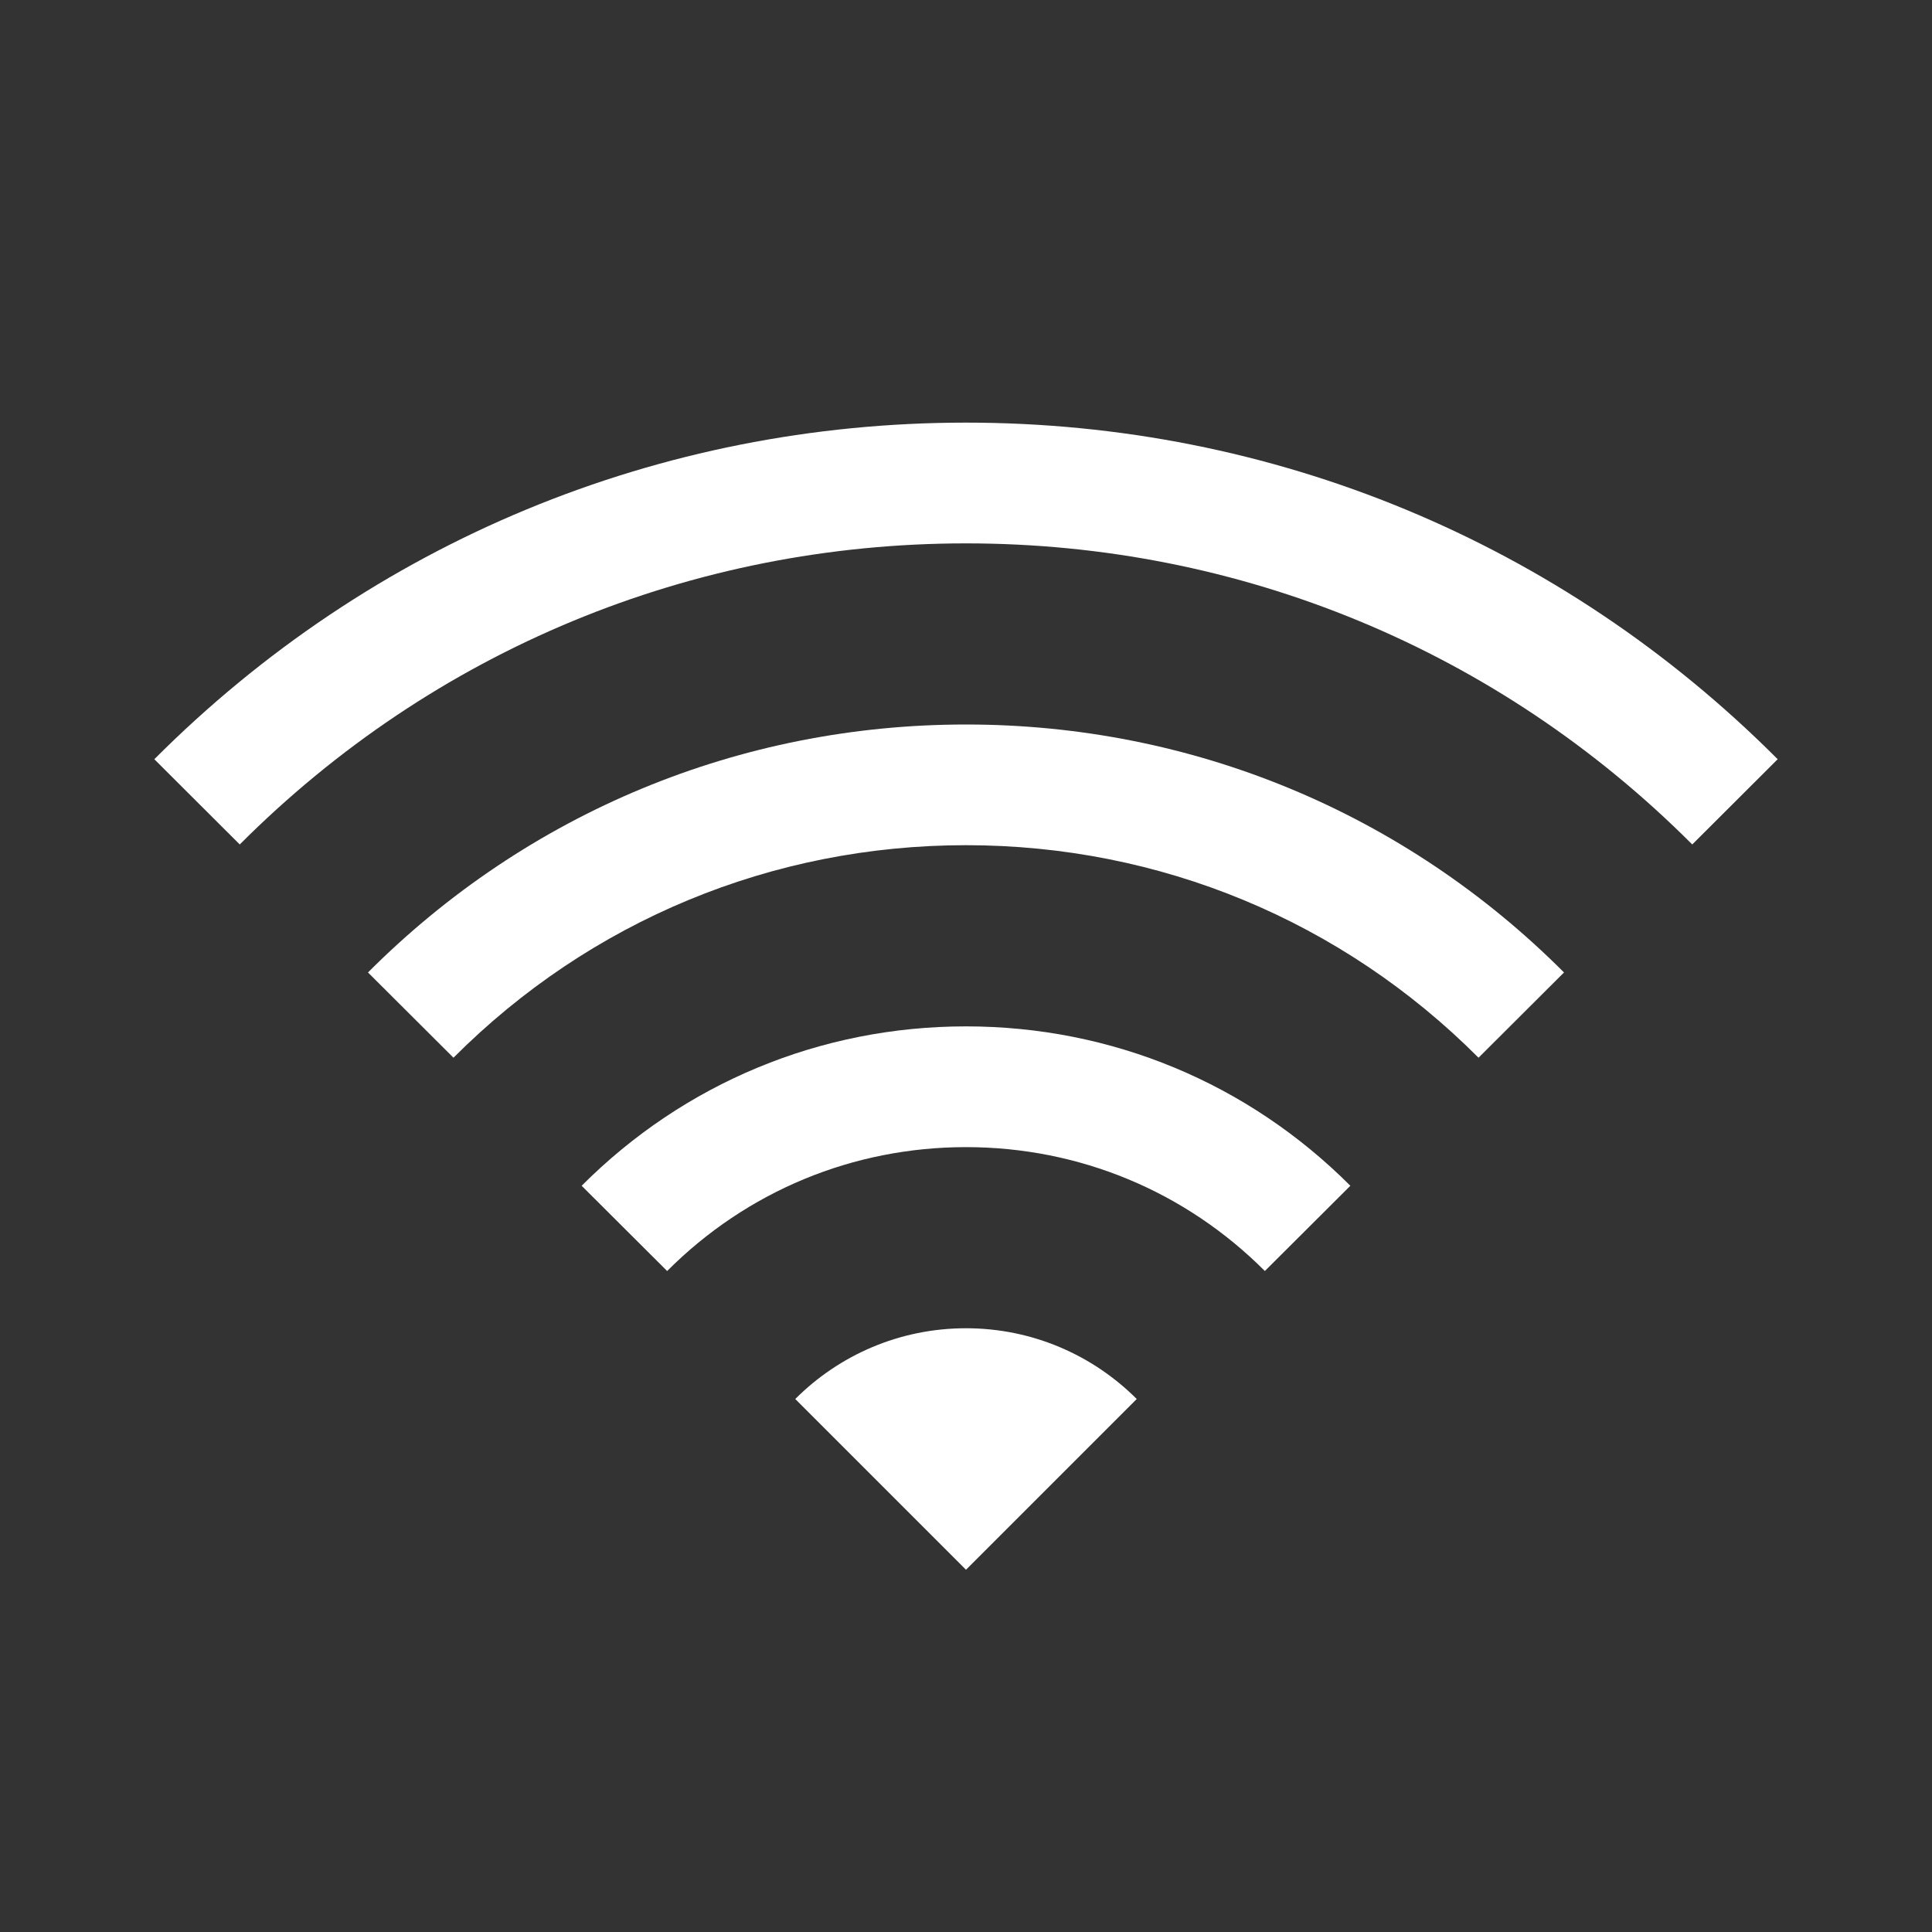 <?xml version="1.0" encoding="UTF-8"?><svg id="Outlined" xmlns="http://www.w3.org/2000/svg" width="32" height="32" viewBox="0 0 32 32"><rect x="0" y="0" width="32" height="32" fill="#333333" stroke="none"/><path d="M16,7c-5.081,0-9.855,1.979-13.444,5.575l1.415,1.412c3.211-3.216,7.483-4.987,12.029-4.987s8.818,1.771,12.029,4.987l1.415-1.412c-3.588-3.596-8.363-5.575-13.444-5.575Z" fill="#fff" stroke-width="0"/><path d="M6.095,16.107l1.416,1.412c2.265-2.27,5.28-3.52,8.489-3.52s6.224,1.25,8.489,3.52l1.416-1.412c-2.644-2.648-6.161-4.107-9.905-4.107s-7.262,1.459-9.905,4.107Z" fill="#fff" stroke-width="0"/><path d="M9.634,19.64l1.416,1.412c1.32-1.323,3.079-2.052,4.95-2.052s3.63.729,4.95,2.052l1.416-1.412c-1.699-1.702-3.959-2.64-6.366-2.64s-4.667.938-6.366,2.64Z" fill="#fff" stroke-width="0"/><path d="M13.172,23.172l2.828,2.828,2.828-2.828c-.724-.724-1.724-1.172-2.828-1.172s-2.105.448-2.828,1.172Z" fill="#fff" stroke-width="0"/></svg>